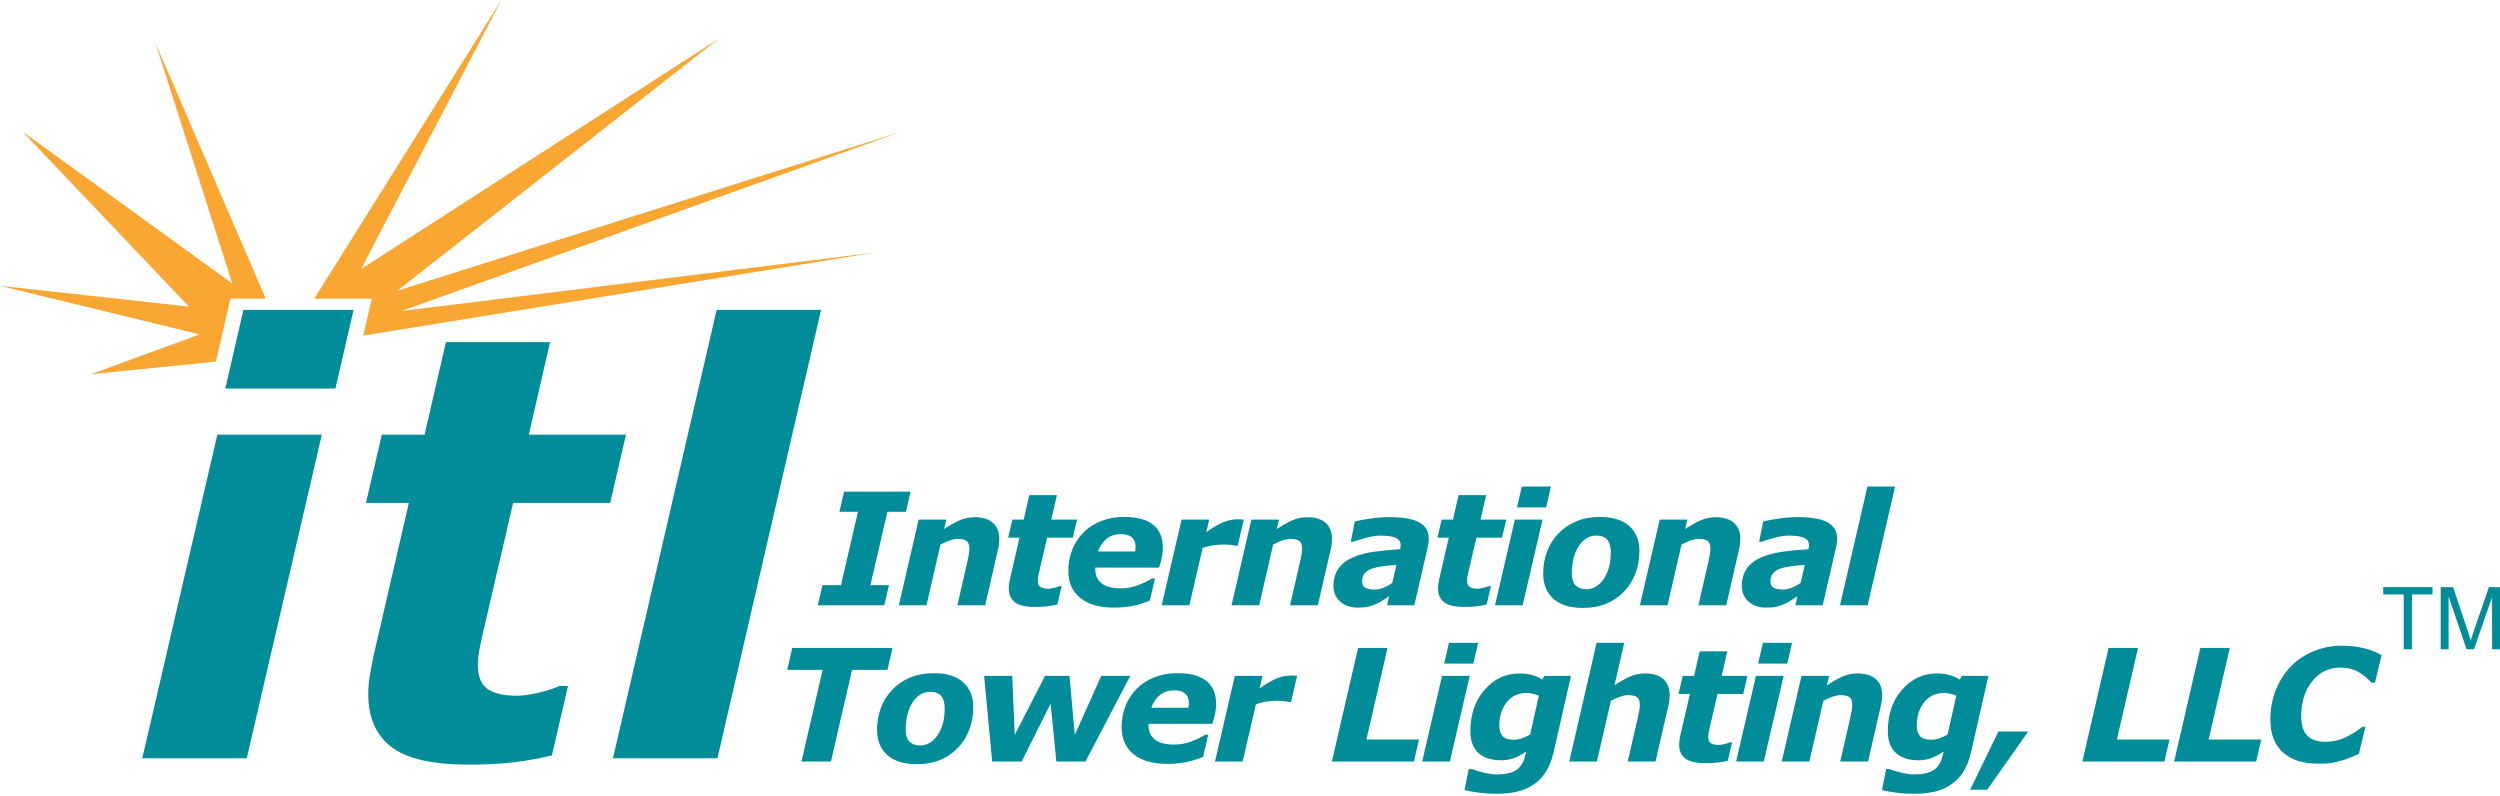 <?xml version="1.0" encoding="UTF-8" standalone="no"?>
<!DOCTYPE svg PUBLIC "-//W3C//DTD SVG 1.1//EN" "http://www.w3.org/Graphics/SVG/1.1/DTD/svg11.dtd">
<svg width="100%" height="100%" viewBox="0 0 1200 382" version="1.1" xmlns="http://www.w3.org/2000/svg" xmlns:xlink="http://www.w3.org/1999/xlink" xml:space="preserve" style="fill-rule:evenodd;clip-rule:evenodd;stroke-linejoin:round;stroke-miterlimit:1.414;">
    <g transform="matrix(1,0,0,1.792,0,-811.199)">
        <g id="itl-simple-logo" transform="matrix(4.167,0,0,2.325,0,451.395)">
            <path d="M37.072,50.625L28.423,87.911L16.391,87.911L25.039,50.625L37.072,50.625Z" style="fill:rgb(0,140,153);fill-rule:nonzero;"/>
            <path d="M103.845,15.713L45.761,34.047L82.844,4.963L41.594,31.547L57.765,0.543L36.197,34.963L42.822,34.963L41.841,39.213L100.841,29.639L46.261,36.38L103.845,15.713ZM26.761,33.213L2.594,15.713L21.761,35.88L0,33.478L23.005,39.077L10.475,43.663L24.871,42.212L26.543,34.963L30.614,34.963L17.923,5.543L26.761,33.213Z" style="fill:rgb(250,166,51);fill-rule:nonzero;"/>
            <path d="M40.728,36.249L38.636,45.313L25.953,45.313L28.044,36.249L40.728,36.249Z" style="fill:rgb(0,140,153);fill-rule:nonzero;"/>
            <path d="M53.943,88.641C49.803,88.641 46.848,87.961 45.078,86.6C43.306,85.239 42.421,83.219 42.421,80.541C42.421,79.833 42.476,79.146 42.587,78.482C42.698,77.818 42.841,77.043 43.019,76.158L47.094,58.495L42.156,58.495L43.985,50.625L48.909,50.625L51.368,39.967L63.362,39.967L60.914,50.625L72.104,50.625L70.285,58.495L59.105,58.495L55.986,71.941C55.762,72.871 55.549,73.807 55.348,74.748C55.147,75.689 55.046,76.491 55.046,77.154C55.046,78.482 55.417,79.407 56.158,79.926C56.898,80.446 58.043,80.707 59.591,80.707C60.21,80.707 61.023,80.59 62.03,80.358C63.036,80.125 63.837,79.866 64.435,79.578L65.43,79.578L63.571,87.579C62.22,87.911 60.798,88.171 59.304,88.36C57.81,88.547 56.023,88.641 53.943,88.641Z" style="fill:rgb(0,140,153);fill-rule:nonzero;"/>
            <path d="M94.583,36.249L82.64,87.911L70.61,87.911L82.552,36.249L94.583,36.249Z" style="fill:rgb(0,140,153);fill-rule:nonzero;"/>
        </g>
    </g>
    <g transform="matrix(1,0,0,1.792,0,-811.199)">
        <g id="itl-text" transform="matrix(4.167,0,0,2.325,0,451.395)">
            <path d="M101.864,70.283L94.201,70.283L94.737,67.962L96.873,67.962L98.828,59.516L96.692,59.516L97.228,57.196L104.892,57.196L104.355,59.516L102.22,59.516L100.265,67.962L102.4,67.962L101.864,70.283Z" style="fill:rgb(0,140,153);fill-rule:nonzero;"/>
            <path d="M115.107,62.645C115.107,62.821 115.096,63.011 115.072,63.216C115.049,63.421 115.011,63.635 114.958,63.858L113.485,70.283L110.281,70.283L111.403,65.387C111.485,65.024 111.549,64.713 111.596,64.457C111.643,64.199 111.666,63.958 111.666,63.735C111.666,63.354 111.569,63.076 111.376,62.9C111.183,62.724 110.827,62.636 110.312,62.636C110.06,62.636 109.769,62.691 109.44,62.798C109.112,62.908 108.743,63.07 108.332,63.287L106.726,70.283L103.541,70.283L105.821,60.413L109.005,60.413L108.744,61.502C109.396,61.075 109.989,60.741 110.526,60.5C111.063,60.26 111.654,60.14 112.3,60.14C113.186,60.14 113.875,60.354 114.368,60.782C114.861,61.209 115.107,61.831 115.107,62.645Z" style="fill:rgb(0,140,153);fill-rule:nonzero;"/>
            <path d="M119.252,70.476C118.156,70.476 117.374,70.296 116.905,69.935C116.437,69.576 116.202,69.041 116.202,68.332C116.202,68.144 116.217,67.962 116.246,67.787C116.275,67.611 116.313,67.406 116.36,67.171L117.439,62.496L116.132,62.496L116.616,60.413L117.92,60.413L118.57,57.591L121.745,57.591L121.098,60.413L124.06,60.413L123.578,62.496L120.618,62.496L119.793,66.055C119.733,66.301 119.678,66.548 119.624,66.798C119.571,67.047 119.544,67.259 119.544,67.435C119.544,67.787 119.643,68.031 119.838,68.169C120.034,68.306 120.338,68.375 120.747,68.375C120.911,68.375 121.126,68.345 121.393,68.283C121.659,68.222 121.871,68.153 122.029,68.077L122.293,68.077L121.801,70.195C121.443,70.283 121.067,70.351 120.671,70.402C120.276,70.451 119.803,70.476 119.252,70.476Z" style="fill:rgb(0,140,153);fill-rule:nonzero;"/>
            <path d="M130.754,64.086C130.771,63.98 130.784,63.883 130.793,63.794C130.802,63.707 130.807,63.616 130.807,63.521C130.807,63.056 130.662,62.701 130.373,62.453C130.086,62.207 129.672,62.083 129.131,62.083C128.478,62.083 127.929,62.259 127.485,62.613C127.041,62.965 126.704,63.457 126.475,64.086L130.754,64.086ZM128.332,70.555C126.649,70.555 125.351,70.183 124.436,69.438C123.521,68.693 123.063,67.664 123.063,66.351C123.063,65.453 123.213,64.629 123.512,63.878C123.812,63.128 124.242,62.468 124.805,61.9C125.345,61.348 126.019,60.912 126.828,60.589C127.638,60.266 128.526,60.105 129.493,60.105C130.966,60.105 132.075,60.403 132.823,60.999C133.57,61.594 133.944,62.473 133.944,63.634C133.944,64.034 133.904,64.423 133.825,64.806C133.746,65.187 133.642,65.566 133.513,65.941L126.166,65.941L126.166,66.143C126.166,66.829 126.407,67.365 126.889,67.751C127.37,68.138 128.106,68.332 129.101,68.332C129.793,68.332 130.45,68.214 131.069,67.98C131.689,67.746 132.229,67.485 132.687,67.198L133.039,67.198L132.449,69.738C131.834,70.007 131.186,70.21 130.506,70.349C129.825,70.486 129.101,70.555 128.332,70.555Z" style="fill:rgb(0,140,153);fill-rule:nonzero;"/>
            <path d="M142.572,63.427L142.292,63.427C142.151,63.38 141.952,63.345 141.694,63.322C141.438,63.298 141.183,63.287 140.932,63.287C140.516,63.287 140.115,63.318 139.729,63.378C139.343,63.441 138.945,63.539 138.535,63.673L137.003,70.283L133.817,70.283L136.106,60.413L139.292,60.413L138.955,61.863C139.553,61.423 140.147,61.066 140.742,60.791C141.336,60.515 141.935,60.377 142.537,60.377C142.648,60.377 142.772,60.38 142.91,60.386C143.048,60.392 143.169,60.401 143.274,60.413L142.572,63.427Z" style="fill:rgb(0,140,153);fill-rule:nonzero;"/>
            <path d="M153.431,62.645C153.431,62.821 153.419,63.011 153.396,63.216C153.372,63.421 153.334,63.635 153.281,63.858L151.809,70.283L148.604,70.283L149.727,65.387C149.809,65.024 149.872,64.713 149.919,64.457C149.966,64.199 149.989,63.958 149.989,63.735C149.989,63.354 149.893,63.076 149.699,62.9C149.506,62.724 149.15,62.636 148.635,62.636C148.383,62.636 148.092,62.691 147.764,62.798C147.436,62.908 147.066,63.07 146.655,63.287L145.049,70.283L141.864,70.283L144.145,60.413L147.328,60.413L147.067,61.502C147.719,61.075 148.313,60.741 148.85,60.5C149.387,60.26 149.978,60.14 150.623,60.14C151.509,60.14 152.198,60.354 152.691,60.782C153.185,61.209 153.431,61.831 153.431,62.645Z" style="fill:rgb(0,140,153);fill-rule:nonzero;"/>
            <path d="M160.857,65.625C160.292,65.671 159.762,65.727 159.268,65.791C158.772,65.856 158.352,65.95 158.004,66.073C157.645,66.202 157.37,66.383 157.183,66.618C156.993,66.852 156.899,67.163 156.899,67.549C156.899,67.889 157.024,68.128 157.274,68.265C157.525,68.404 157.889,68.472 158.366,68.472C158.679,68.472 159.013,68.4 159.369,68.257C159.726,68.115 160.06,67.932 160.372,67.71L160.857,65.625ZM160.016,69.238C159.816,69.368 159.576,69.524 159.295,69.707C159.013,69.889 158.752,70.034 158.512,70.14C158.184,70.275 157.876,70.378 157.588,70.449C157.301,70.519 156.902,70.555 156.392,70.555C155.571,70.555 154.9,70.325 154.382,69.865C153.863,69.404 153.604,68.804 153.604,68.064C153.604,67.285 153.788,66.623 154.156,66.08C154.525,65.538 155.072,65.105 155.799,64.783C156.478,64.477 157.287,64.257 158.227,64.123C159.166,63.988 160.183,63.887 161.277,63.823C161.284,63.788 161.297,63.73 161.316,63.652C161.335,63.572 161.345,63.483 161.345,63.382C161.345,62.967 161.151,62.675 160.766,62.509C160.379,62.341 159.802,62.258 159.034,62.258C158.513,62.258 157.938,62.346 157.308,62.522C156.678,62.698 156.205,62.844 155.889,62.961L155.599,62.961L156.064,60.624C156.434,60.53 157.005,60.424 157.778,60.307C158.552,60.19 159.322,60.131 160.09,60.131C161.637,60.131 162.771,60.333 163.495,60.738C164.219,61.142 164.581,61.769 164.581,62.619C164.581,62.736 164.57,62.888 164.55,63.076C164.529,63.263 164.502,63.427 164.467,63.568L162.92,70.283L159.772,70.283L160.016,69.238Z" style="fill:rgb(0,140,153);fill-rule:nonzero;"/>
            <path d="M168.699,70.476C167.604,70.476 166.821,70.296 166.353,69.935C165.884,69.576 165.649,69.041 165.649,68.332C165.649,68.144 165.664,67.962 165.693,67.787C165.723,67.611 165.761,67.406 165.808,67.171L166.887,62.496L165.579,62.496L166.063,60.413L167.367,60.413L168.018,57.591L171.192,57.591L170.545,60.413L173.507,60.413L173.025,62.496L170.065,62.496L169.24,66.055C169.181,66.301 169.125,66.548 169.071,66.798C169.019,67.047 168.991,67.259 168.991,67.435C168.991,67.787 169.09,68.031 169.285,68.169C169.481,68.306 169.785,68.375 170.194,68.375C170.358,68.375 170.573,68.345 170.84,68.283C171.106,68.222 171.318,68.153 171.477,68.077L171.74,68.077L171.248,70.195C170.891,70.283 170.515,70.351 170.118,70.402C169.724,70.451 169.25,70.476 168.699,70.476Z" style="fill:rgb(0,140,153);fill-rule:nonzero;"/>
            <path d="M178.654,56.607L178.101,59.006L174.743,59.006L175.297,56.607L178.654,56.607ZM177.687,60.413L175.397,70.283L172.212,70.283L174.501,60.413L177.687,60.413Z" style="fill:rgb(0,140,153);fill-rule:nonzero;"/>
            <path d="M184.732,67.259C185.002,66.849 185.205,66.401 185.343,65.915C185.48,65.428 185.55,64.836 185.55,64.139C185.55,63.536 185.418,63.072 185.154,62.746C184.891,62.421 184.472,62.258 183.897,62.258C183.452,62.258 183.061,62.367 182.724,62.583C182.387,62.8 182.09,63.108 181.832,63.506C181.592,63.875 181.402,64.333 181.265,64.877C181.127,65.422 181.059,65.982 181.059,66.556C181.059,67.23 181.208,67.712 181.507,68.001C181.806,68.292 182.216,68.437 182.737,68.437C183.118,68.437 183.484,68.333 183.836,68.125C184.188,67.917 184.486,67.628 184.732,67.259ZM188.846,64.025C188.846,64.951 188.69,65.818 188.38,66.626C188.069,67.435 187.633,68.129 187.07,68.709C186.484,69.313 185.805,69.777 185.031,70.103C184.258,70.427 183.355,70.59 182.324,70.59C180.854,70.59 179.726,70.239 178.94,69.536C178.155,68.833 177.763,67.86 177.763,66.618C177.763,65.739 177.909,64.904 178.202,64.113C178.495,63.322 178.929,62.625 179.503,62.021C180.06,61.429 180.743,60.962 181.556,60.619C182.366,60.277 183.276,60.105 184.284,60.105C185.761,60.105 186.89,60.453 187.673,61.146C188.454,61.841 188.846,62.8 188.846,64.025Z" style="fill:rgb(0,140,153);fill-rule:nonzero;"/>
            <path d="M200.47,62.645C200.47,62.821 200.458,63.011 200.435,63.216C200.411,63.421 200.373,63.635 200.32,63.858L198.848,70.283L195.644,70.283L196.766,65.387C196.848,65.024 196.911,64.713 196.958,64.457C197.005,64.199 197.028,63.958 197.028,63.735C197.028,63.354 196.932,63.076 196.738,62.9C196.545,62.724 196.189,62.636 195.674,62.636C195.422,62.636 195.131,62.691 194.803,62.798C194.475,62.908 194.105,63.07 193.694,63.287L192.088,70.283L188.903,70.283L191.184,60.413L194.367,60.413L194.106,61.502C194.758,61.075 195.352,60.741 195.889,60.5C196.426,60.26 197.017,60.14 197.662,60.14C198.548,60.14 199.237,60.354 199.73,60.782C200.224,61.209 200.47,61.831 200.47,62.645Z" style="fill:rgb(0,140,153);fill-rule:nonzero;"/>
            <path d="M207.896,65.625C207.331,65.671 206.801,65.727 206.307,65.791C205.812,65.856 205.391,65.95 205.043,66.073C204.684,66.202 204.409,66.383 204.222,66.618C204.032,66.852 203.938,67.163 203.938,67.549C203.938,67.889 204.063,68.128 204.313,68.265C204.564,68.404 204.928,68.472 205.405,68.472C205.718,68.472 206.052,68.4 206.408,68.257C206.765,68.115 207.099,67.932 207.411,67.71L207.896,65.625ZM207.055,69.238C206.855,69.368 206.615,69.524 206.334,69.707C206.052,69.889 205.791,70.034 205.551,70.14C205.223,70.275 204.915,70.378 204.627,70.449C204.34,70.519 203.941,70.555 203.431,70.555C202.61,70.555 201.939,70.325 201.421,69.865C200.902,69.404 200.643,68.804 200.643,68.064C200.643,67.285 200.827,66.623 201.195,66.08C201.564,65.538 202.111,65.105 202.838,64.783C203.517,64.477 204.326,64.257 205.266,64.123C206.205,63.988 207.222,63.887 208.316,63.823C208.323,63.788 208.336,63.73 208.355,63.652C208.374,63.572 208.384,63.483 208.384,63.382C208.384,62.967 208.19,62.675 207.805,62.509C207.418,62.341 206.841,62.258 206.073,62.258C205.552,62.258 204.977,62.346 204.347,62.522C203.717,62.698 203.244,62.844 202.928,62.961L202.638,62.961L203.104,60.624C203.473,60.53 204.044,60.424 204.817,60.307C205.591,60.19 206.361,60.131 207.129,60.131C208.676,60.131 209.811,60.333 210.534,60.738C211.258,61.142 211.62,61.769 211.62,62.619C211.62,62.736 211.609,62.888 211.589,63.076C211.568,63.263 211.541,63.427 211.506,63.568L209.959,70.283L206.812,70.283L207.055,69.238Z" style="fill:rgb(0,140,153);fill-rule:nonzero;"/>
            <path d="M218.296,56.607L215.135,70.283L211.95,70.283L215.111,56.607L218.296,56.607Z" style="fill:rgb(0,140,153);fill-rule:nonzero;"/>
            <path d="M102.229,77.727L98.152,77.727L95.715,88.283L92.324,88.283L94.76,77.727L90.68,77.727L91.26,75.196L102.81,75.196L102.229,77.727Z" style="fill:rgb(0,140,153);fill-rule:nonzero;"/>
            <path d="M108,85.259C108.27,84.849 108.473,84.401 108.61,83.915C108.748,83.428 108.817,82.836 108.817,82.139C108.817,81.536 108.686,81.072 108.422,80.746C108.158,80.421 107.739,80.258 107.165,80.258C106.72,80.258 106.328,80.367 105.991,80.583C105.654,80.8 105.357,81.108 105.1,81.506C104.859,81.875 104.67,82.333 104.532,82.877C104.395,83.422 104.326,83.982 104.326,84.556C104.326,85.23 104.476,85.712 104.774,86.001C105.073,86.292 105.483,86.437 106.005,86.437C106.386,86.437 106.752,86.333 107.104,86.125C107.455,85.917 107.754,85.628 108,85.259ZM112.113,82.025C112.113,82.951 111.958,83.818 111.647,84.626C111.337,85.435 110.9,86.129 110.338,86.709C109.752,87.313 109.072,87.777 108.299,88.103C107.525,88.427 106.623,88.59 105.592,88.59C104.121,88.59 102.993,88.239 102.208,87.536C101.423,86.833 101.03,85.86 101.03,84.618C101.03,83.739 101.177,82.904 101.47,82.113C101.763,81.322 102.196,80.625 102.771,80.021C103.327,79.429 104.011,78.962 104.823,78.619C105.634,78.277 106.544,78.105 107.552,78.105C109.028,78.105 110.157,78.453 110.94,79.146C111.722,79.841 112.113,80.8 112.113,82.025Z" style="fill:rgb(0,140,153);fill-rule:nonzero;"/>
            <path d="M130.198,78.413L125.038,88.283L121.682,88.283L121.021,81.615L117.689,88.283L114.29,88.283L113.358,78.413L116.599,78.413L116.888,85.213L120.386,78.413L123.194,78.413L123.807,85.212L126.855,78.413L130.198,78.413Z" style="fill:rgb(0,140,153);fill-rule:nonzero;"/>
            <path d="M136.892,82.086C136.909,81.98 136.922,81.883 136.931,81.794C136.939,81.707 136.944,81.616 136.944,81.521C136.944,81.056 136.8,80.701 136.512,80.453C136.224,80.207 135.81,80.083 135.269,80.083C134.615,80.083 134.066,80.259 133.623,80.613C133.179,80.965 132.842,81.457 132.612,82.086L136.892,82.086ZM134.471,88.555C132.787,88.555 131.488,88.183 130.573,87.438C129.658,86.693 129.201,85.664 129.201,84.351C129.201,83.453 129.351,82.629 129.649,81.878C129.949,81.128 130.38,80.468 130.942,79.9C131.482,79.348 132.156,78.912 132.966,78.589C133.775,78.266 134.664,78.105 135.631,78.105C137.104,78.105 138.213,78.403 138.961,78.999C139.708,79.594 140.082,80.473 140.082,81.634C140.082,82.034 140.042,82.423 139.963,82.806C139.884,83.187 139.779,83.566 139.65,83.941L132.304,83.941L132.304,84.143C132.304,84.829 132.545,85.365 133.026,85.751C133.508,86.138 134.245,86.332 135.238,86.332C135.931,86.332 136.588,86.214 137.207,85.98C137.827,85.746 138.366,85.485 138.824,85.198L139.177,85.198L138.587,87.738C137.972,88.007 137.323,88.21 136.644,88.349C135.963,88.486 135.238,88.555 134.471,88.555Z" style="fill:rgb(0,140,153);fill-rule:nonzero;"/>
            <path d="M148.711,81.427L148.431,81.427C148.29,81.38 148.091,81.345 147.833,81.322C147.576,81.298 147.321,81.287 147.07,81.287C146.654,81.287 146.254,81.318 145.867,81.378C145.481,81.441 145.084,81.539 144.674,81.673L143.142,88.283L139.956,88.283L142.245,78.413L145.431,78.413L145.094,79.863C145.691,79.423 146.286,79.066 146.881,78.791C147.475,78.515 148.073,78.377 148.676,78.377C148.787,78.377 148.911,78.38 149.049,78.386C149.187,78.392 149.308,78.401 149.413,78.413L148.711,81.427Z" style="fill:rgb(0,140,153);fill-rule:nonzero;"/>
            <path d="M162.87,88.283L153.422,88.283L156.441,75.196L159.832,75.196L157.397,85.751L163.459,85.751L162.87,88.283Z" style="fill:rgb(0,140,153);fill-rule:nonzero;"/>
            <path d="M170.268,74.607L169.714,77.006L166.356,77.006L166.91,74.607L170.268,74.607ZM169.3,78.413L167.011,88.283L163.825,88.283L166.114,78.413L169.3,78.413Z" style="fill:rgb(0,140,153);fill-rule:nonzero;"/>
            <path d="M177.262,80.698C177.092,80.622 176.867,80.55 176.588,80.482C176.309,80.416 176.063,80.381 175.853,80.381C174.906,80.381 174.146,80.736 173.57,81.445C172.995,82.154 172.707,83.065 172.707,84.178C172.707,84.682 172.83,85.075 173.077,85.356C173.324,85.637 173.768,85.778 174.408,85.778C174.719,85.778 175.035,85.718 175.355,85.597C175.676,85.478 175.977,85.335 176.259,85.171L177.262,80.698ZM180.963,78.413L178.979,87.149C178.764,88.086 178.456,88.866 178.058,89.487C177.659,90.108 177.175,90.603 176.606,90.972C176.02,91.353 175.384,91.62 174.697,91.772C174.012,91.924 173.24,92 172.385,92C171.675,92 170.995,91.958 170.344,91.873C169.693,91.789 169.145,91.69 168.699,91.579L169.184,89.153L169.57,89.153C170.058,89.34 170.55,89.49 171.049,89.601C171.548,89.712 171.99,89.768 172.378,89.768C172.935,89.768 173.419,89.716 173.83,89.615C174.24,89.511 174.563,89.364 174.798,89.17C175.05,88.965 175.251,88.713 175.4,88.415C175.55,88.116 175.671,87.75 175.762,87.316L175.805,87.131C175.347,87.442 174.893,87.688 174.441,87.87C173.99,88.051 173.479,88.142 172.911,88.142C171.803,88.142 170.937,87.864 170.313,87.307C169.688,86.75 169.376,85.91 169.376,84.785C169.376,82.845 169.924,81.253 171.021,80.007C172.117,78.763 173.448,78.14 175.015,78.14C175.577,78.14 176.089,78.208 176.549,78.342C177.01,78.477 177.381,78.647 177.662,78.852L177.883,78.413L180.963,78.413Z" style="fill:rgb(0,140,153);fill-rule:nonzero;"/>
            <path d="M192.33,80.645C192.33,80.786 192.318,80.967 192.295,81.19C192.271,81.413 192.233,81.635 192.181,81.858L190.699,88.283L187.496,88.283L188.628,83.387C188.71,83.012 188.774,82.696 188.821,82.437C188.868,82.179 188.892,81.949 188.892,81.744C188.892,81.351 188.793,81.068 188.597,80.896C188.4,80.722 188.045,80.636 187.529,80.636C187.277,80.636 186.987,80.691 186.659,80.798C186.331,80.908 185.965,81.07 185.561,81.287L183.947,88.283L180.764,88.283L183.916,74.607L187.1,74.607L185.972,79.502C186.616,79.075 187.209,78.741 187.748,78.5C188.287,78.26 188.88,78.14 189.524,78.14C190.422,78.14 191.113,78.359 191.6,78.794C192.087,79.232 192.33,79.848 192.33,80.645Z" style="fill:rgb(0,140,153);fill-rule:nonzero;"/>
            <path d="M196.475,88.476C195.379,88.476 194.597,88.296 194.128,87.935C193.659,87.576 193.425,87.041 193.425,86.332C193.425,86.144 193.439,85.962 193.469,85.787C193.498,85.611 193.536,85.406 193.583,85.171L194.662,80.496L193.354,80.496L193.839,78.413L195.143,78.413L195.793,75.591L198.968,75.591L198.32,78.413L201.282,78.413L200.801,80.496L197.841,80.496L197.016,84.055C196.956,84.301 196.9,84.548 196.847,84.798C196.794,85.047 196.767,85.259 196.767,85.435C196.767,85.787 196.865,86.031 197.061,86.169C197.257,86.306 197.561,86.375 197.97,86.375C198.134,86.375 198.349,86.345 198.615,86.283C198.882,86.222 199.094,86.153 199.252,86.077L199.516,86.077L199.023,88.195C198.666,88.283 198.29,88.351 197.894,88.402C197.499,88.451 197.025,88.476 196.475,88.476Z" style="fill:rgb(0,140,153);fill-rule:nonzero;"/>
            <path d="M206.429,74.607L205.875,77.006L202.518,77.006L203.071,74.607L206.429,74.607ZM205.461,78.413L203.172,88.283L199.986,88.283L202.275,78.413L205.461,78.413Z" style="fill:rgb(0,140,153);fill-rule:nonzero;"/>
            <path d="M216.806,80.645C216.806,80.821 216.794,81.011 216.771,81.216C216.747,81.421 216.709,81.635 216.656,81.858L215.184,88.283L211.979,88.283L213.102,83.387C213.184,83.024 213.247,82.713 213.294,82.457C213.341,82.199 213.364,81.958 213.364,81.735C213.364,81.354 213.268,81.076 213.074,80.9C212.881,80.724 212.525,80.636 212.01,80.636C211.758,80.636 211.467,80.691 211.139,80.798C210.811,80.908 210.441,81.07 210.03,81.287L208.424,88.283L205.239,88.283L207.52,78.413L210.703,78.413L210.442,79.502C211.094,79.075 211.688,78.741 212.225,78.5C212.762,78.26 213.353,78.14 213.998,78.14C214.884,78.14 215.573,78.354 216.066,78.782C216.56,79.209 216.806,79.831 216.806,80.645Z" style="fill:rgb(0,140,153);fill-rule:nonzero;"/>
            <path d="M225.347,80.698C225.177,80.622 224.952,80.55 224.673,80.482C224.394,80.416 224.148,80.381 223.938,80.381C222.991,80.381 222.23,80.736 221.655,81.445C221.08,82.154 220.792,83.065 220.792,84.178C220.792,84.682 220.915,85.075 221.162,85.356C221.409,85.637 221.853,85.778 222.493,85.778C222.804,85.778 223.12,85.718 223.44,85.597C223.761,85.478 224.062,85.335 224.344,85.171L225.347,80.698ZM229.048,78.413L227.063,87.149C226.849,88.086 226.541,88.866 226.143,89.487C225.744,90.108 225.26,90.603 224.691,90.972C224.104,91.353 223.469,91.62 222.782,91.772C222.097,91.924 221.325,92 220.47,92C219.76,92 219.08,91.958 218.429,91.873C217.778,91.789 217.229,91.69 216.784,91.579L217.269,89.153L217.655,89.153C218.143,89.34 218.635,89.49 219.134,89.601C219.633,89.712 220.075,89.768 220.463,89.768C221.02,89.768 221.504,89.716 221.915,89.615C222.325,89.511 222.648,89.364 222.883,89.17C223.135,88.965 223.336,88.713 223.485,88.415C223.635,88.116 223.756,87.75 223.847,87.316L223.89,87.131C223.432,87.442 222.978,87.688 222.526,87.87C222.075,88.051 221.564,88.142 220.996,88.142C219.888,88.142 219.021,87.864 218.397,87.307C217.773,86.75 217.461,85.91 217.461,84.785C217.461,82.845 218.009,81.253 219.105,80.007C220.202,78.763 221.533,78.14 223.1,78.14C223.662,78.14 224.174,78.208 224.634,78.342C225.095,78.477 225.466,78.647 225.747,78.852L225.968,78.413L229.048,78.413Z" style="fill:rgb(0,140,153);fill-rule:nonzero;"/>
            <path d="M233.63,84.829L228.901,91.535L226.941,91.535L230.202,84.829L233.63,84.829Z" style="fill:rgb(0,140,153);fill-rule:nonzero;"/>
            <path d="M249.319,88.283L239.871,88.283L242.891,75.196L246.281,75.196L243.847,85.751L249.908,85.751L249.319,88.283Z" style="fill:rgb(0,140,153);fill-rule:nonzero;"/>
            <path d="M259.89,88.283L250.441,88.283L253.461,75.196L256.851,75.196L254.417,85.751L260.479,85.751L259.89,88.283Z" style="fill:rgb(0,140,153);fill-rule:nonzero;"/>
            <path d="M267.066,88.538C265.297,88.538 263.932,88.103 262.971,87.232C262.01,86.363 261.528,85.116 261.528,83.493C261.528,82.209 261.741,81.046 262.166,80.003C262.591,78.96 263.176,78.058 263.92,77.296C264.646,76.558 265.518,75.981 266.535,75.565C267.551,75.149 268.619,74.941 269.738,74.941C270.641,74.941 271.479,75.033 272.252,75.218C273.025,75.402 273.723,75.673 274.344,76.031L273.57,79.204L273.184,79.204C272.627,78.606 272.073,78.166 271.522,77.885C270.972,77.604 270.324,77.463 269.58,77.463C268.273,77.463 267.196,77.988 266.35,79.037C265.503,80.085 265.08,81.421 265.08,83.044C265.08,84.087 265.314,84.843 265.783,85.312C266.252,85.781 266.938,86.015 267.84,86.015C268.648,86.015 269.407,85.853 270.116,85.527C270.825,85.203 271.496,84.788 272.129,84.284L272.48,84.284L271.716,87.413C271.452,87.518 271.145,87.646 270.793,87.794C270.441,87.945 270.104,88.066 269.782,88.16C269.36,88.283 268.966,88.376 268.6,88.441C268.233,88.505 267.723,88.538 267.066,88.538Z" style="fill:rgb(0,140,153);fill-rule:nonzero;"/>
            <path d="M276.886,75.35L276.886,69.037L274.527,69.037L274.527,68.192L280.201,68.192L280.201,69.037L277.833,69.037L277.833,75.35L276.886,75.35Z" style="fill:rgb(0,140,153);fill-rule:nonzero;"/>
            <path d="M281.144,75.35L281.144,68.192L282.569,68.192L284.264,73.26C284.42,73.732 284.534,74.085 284.605,74.32C284.687,74.06 284.813,73.677 284.986,73.172L286.7,68.192L287.975,68.192L287.975,75.35L287.062,75.35L287.062,69.359L284.981,75.35L284.127,75.35L282.057,69.256L282.057,75.35L281.144,75.35Z" style="fill:rgb(0,140,153);fill-rule:nonzero;"/>
        </g>
    </g>
</svg>
